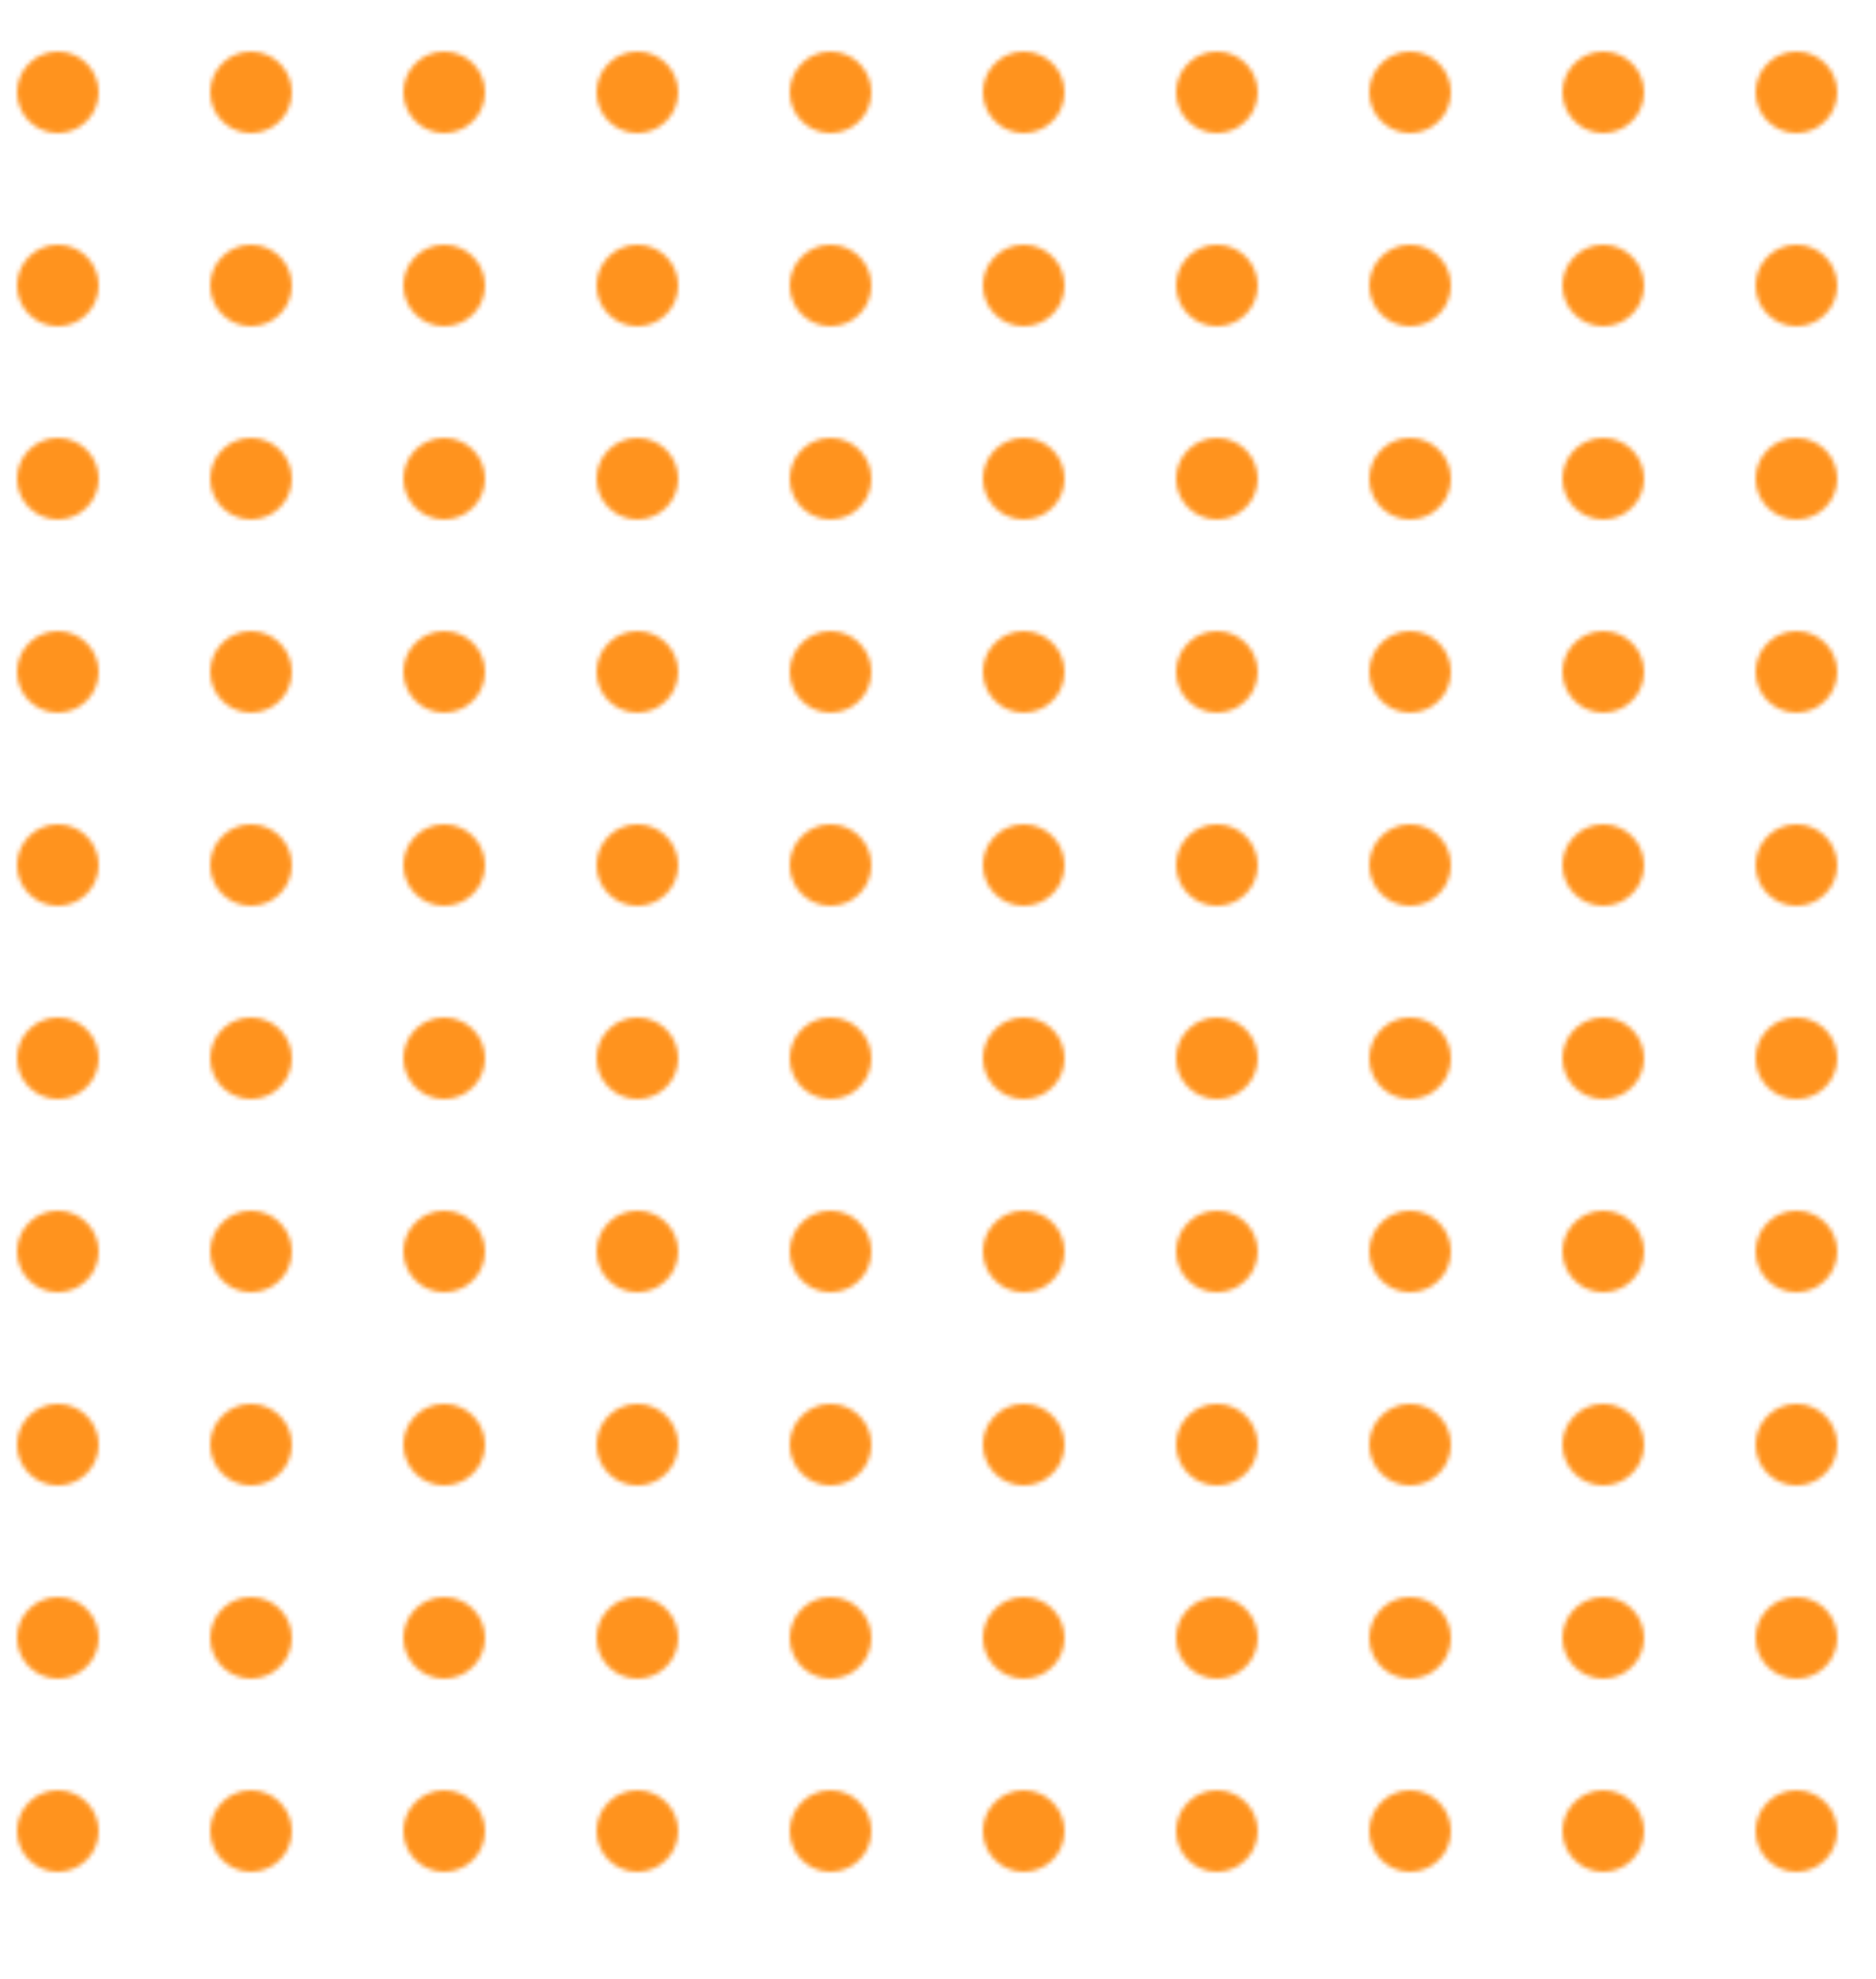 <?xml version="1.0" encoding="UTF-8"?>
<svg id="Calque_1" data-name="Calque 1" xmlns="http://www.w3.org/2000/svg" xmlns:xlink="http://www.w3.org/1999/xlink" viewBox="0 0 437 461">
  <defs>
    <style>
      .cls-1 {
        fill: none;
      }

      .cls-2 {
        fill: url(#Nouveau_motif);
      }

      .cls-3 {
        fill: #ff931e;
      }
    </style>
    <pattern id="Nouveau_motif" data-name="Nouveau motif" x="0" y="0" width="45" height="45" patternTransform="translate(-7209 -1396)" patternUnits="userSpaceOnUse" viewBox="0 0 45 45">
      <g>
        <rect class="cls-1" width="45" height="45"/>
        <circle class="cls-3" cx="22.5" cy="22.5" r="9.5"/>
      </g>
    </pattern>
  </defs>
  <rect class="cls-2" width="437" height="461"/>
</svg>